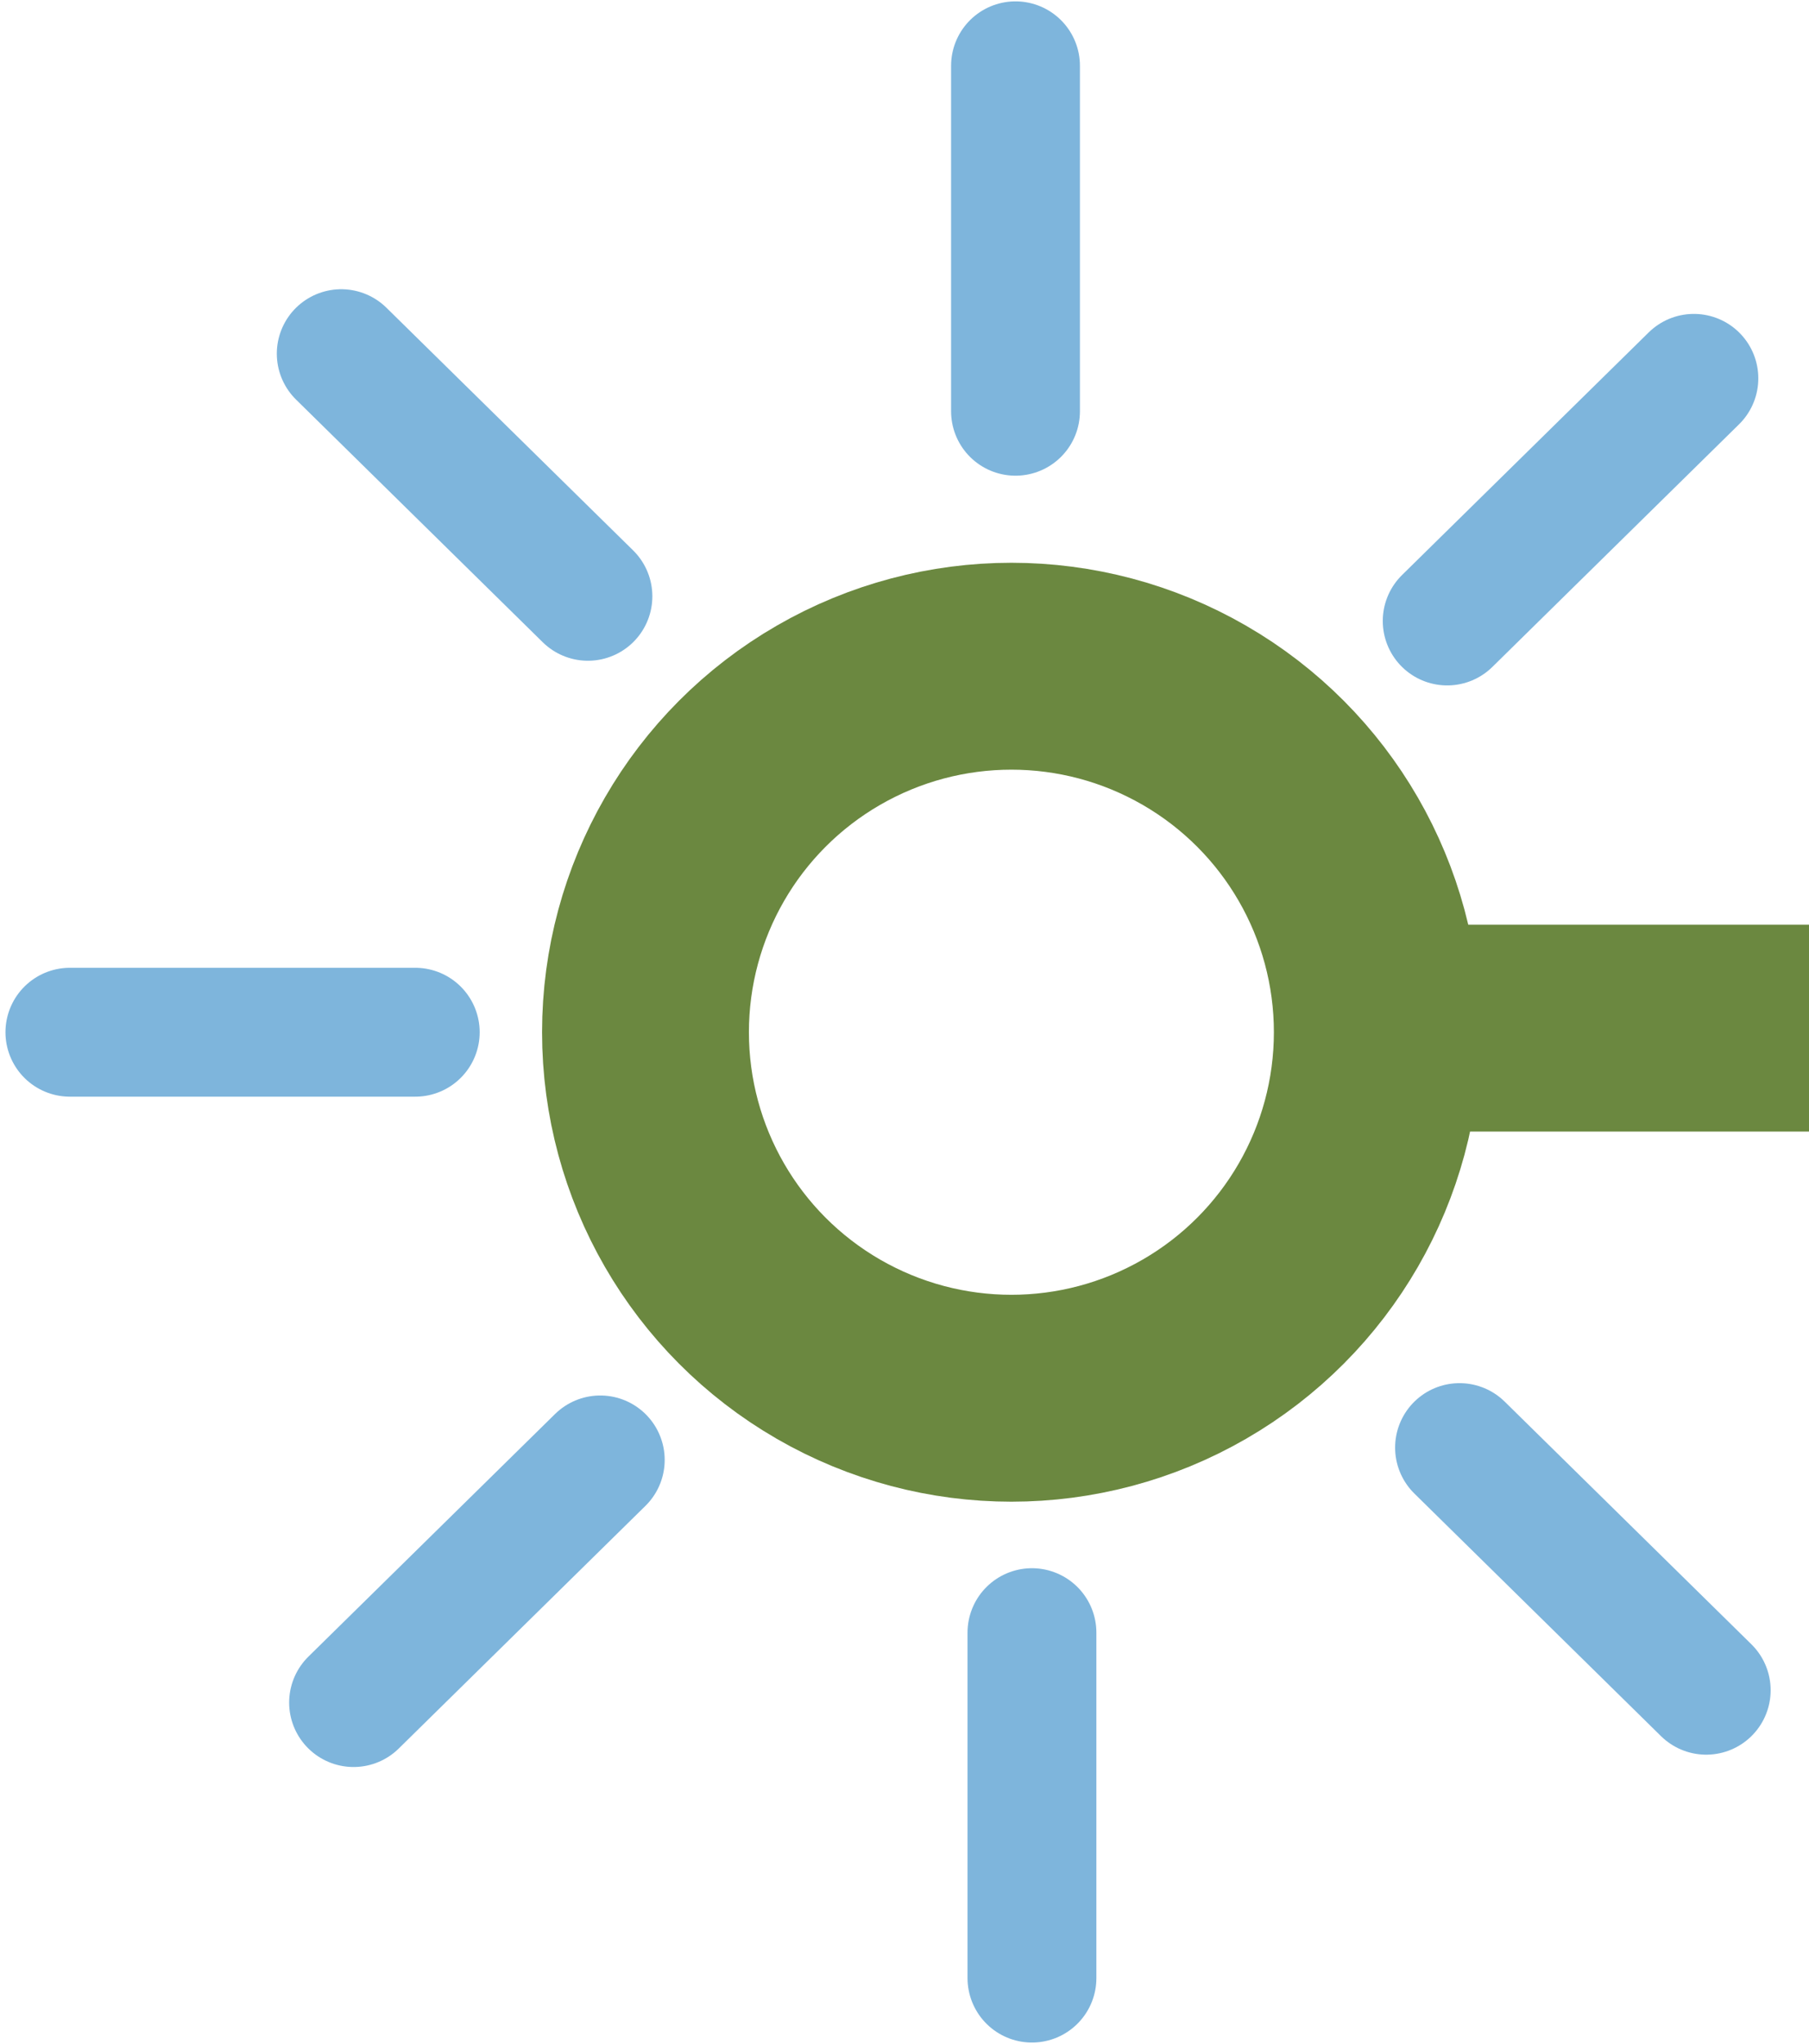 <?xml version="1.0" encoding="utf-8"?>
<!-- Generator: Adobe Illustrator 23.1.1, SVG Export Plug-In . SVG Version: 6.00 Build 0)  -->
<svg version="1.1" id="Layer_1" xmlns="http://www.w3.org/2000/svg" xmlns:xlink="http://www.w3.org/1999/xlink" x="0px" y="0px"
	 viewBox="0 0 44 49.7" style="enable-background:new 0 0 44 49.7;" xml:space="preserve">
<style type="text/css">
	.st0{fill:none;stroke:#6B8840;stroke-width:5.031;stroke-miterlimit:10;}
	.st1{fill:none;stroke:#7EB5DC;stroke-width:3.134;stroke-linecap:round;stroke-miterlimit:10;}
</style>
<g>
	<circle class="st0" cx="24.6" cy="25.1" r="8.9"/>
	<line class="st0" x1="33.6" y1="25" x2="44" y2="25"/>
	<g>
		<line class="st1" x1="24.7" y1="10" x2="24.7" y2="1.6"/>
		<line class="st1" x1="14.3" y1="14.5" x2="8.3" y2="8.6"/>
		<line class="st1" x1="10.1" y1="25.1" x2="1.7" y2="25.1"/>
		<line class="st1" x1="14.6" y1="35.5" x2="8.6" y2="41.4"/>
		<line class="st1" x1="25.1" y1="39.7" x2="25.1" y2="48.1"/>
		<line class="st1" x1="35.5" y1="35.2" x2="41.5" y2="41.1"/>
		<line class="st1" x1="35.2" y1="15.1" x2="41.2" y2="9.2"/>
	</g>
</g>
</svg>
